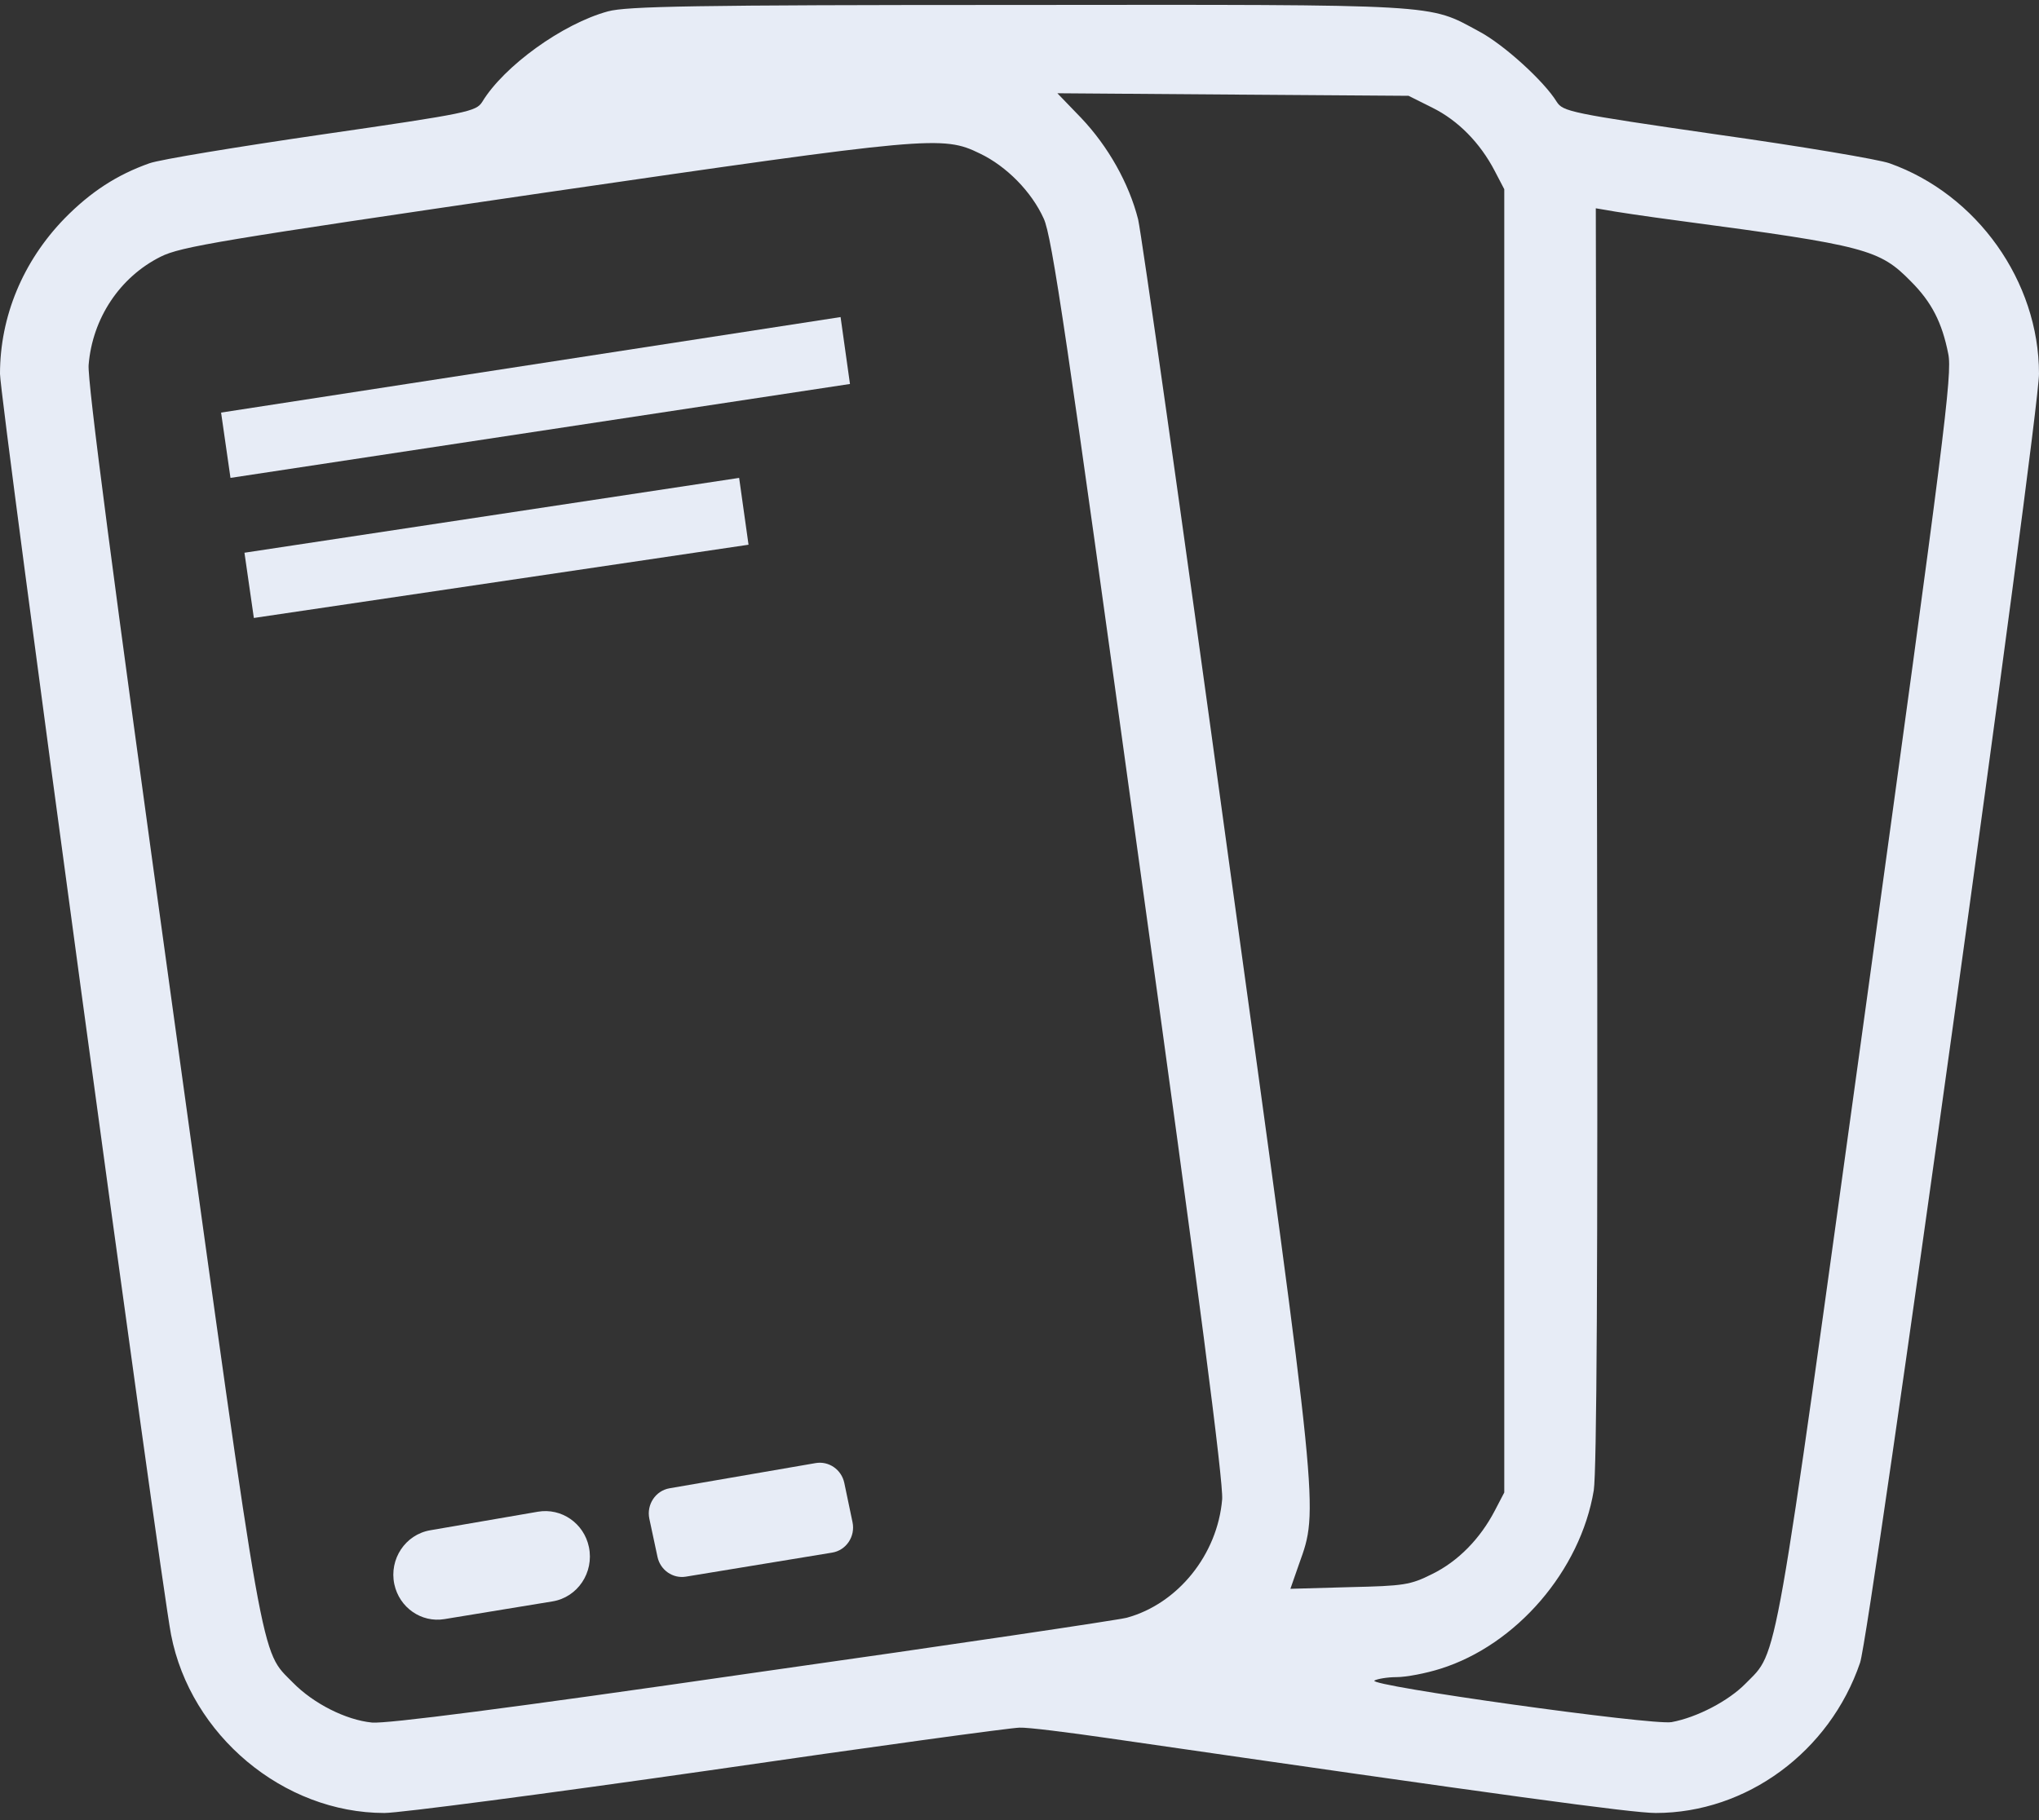 <svg width="28" height="25" viewBox="0 0 28 25" fill="none" xmlns="http://www.w3.org/2000/svg">
<rect x="0" y="0" width="28" height="25" fill="#333333" stroke="none"/>
<g clip-path="url(#clip0_398_517)">
<path d="M8.349 0.156C7.726 0.325 6.92 0.908 6.623 1.398C6.537 1.532 6.44 1.555 4.423 1.847C3.263 2.016 2.194 2.191 2.051 2.243C1.606 2.401 1.246 2.634 0.886 3.001C0.314 3.59 0 4.348 0 5.135C0 5.479 2.194 21.648 2.349 22.453C2.617 23.835 3.891 24.902 5.28 24.902C5.486 24.902 7.486 24.64 9.726 24.319C11.966 23.993 13.892 23.73 14 23.73C14.108 23.724 14.663 23.794 15.229 23.876C20.663 24.663 22.412 24.902 22.737 24.902C23.983 24.902 25.126 24.062 25.543 22.838C25.68 22.447 28 5.718 28 5.135C28 3.864 27.148 2.669 25.948 2.243C25.806 2.191 24.737 2.01 23.577 1.847C21.56 1.555 21.463 1.532 21.377 1.398C21.206 1.118 20.651 0.611 20.308 0.43C19.606 0.051 19.834 0.063 13.971 0.068C9.52 0.068 8.606 0.086 8.349 0.156ZM19.669 1.479C20.023 1.654 20.326 1.963 20.526 2.348L20.657 2.599V11.549V20.5L20.526 20.751C20.326 21.135 20.023 21.445 19.669 21.619C19.366 21.771 19.28 21.783 18.532 21.8L17.72 21.823L17.84 21.479C18.109 20.727 18.12 20.838 16.857 11.695C16.229 7.106 15.674 3.205 15.629 3.013C15.503 2.517 15.217 2.01 14.846 1.619L14.52 1.281L16.931 1.299L19.343 1.316L19.669 1.479ZM13.457 2.109C13.823 2.284 14.166 2.634 14.332 3.001C14.446 3.24 14.652 4.657 15.634 11.777C16.474 17.823 16.8 20.36 16.783 20.593C16.72 21.351 16.177 22.027 15.474 22.22C15.371 22.249 13.063 22.593 10.343 22.978C6.96 23.468 5.309 23.678 5.109 23.66C4.749 23.625 4.303 23.398 4.023 23.112C3.571 22.651 3.646 23.06 2.366 13.812C1.543 7.864 1.2 5.24 1.217 5.013C1.269 4.372 1.646 3.806 2.206 3.526C2.486 3.386 3.023 3.299 7.446 2.651C12.777 1.876 12.943 1.858 13.457 2.109ZM23.086 3.036C25.628 3.374 25.811 3.427 26.24 3.864C26.526 4.15 26.669 4.43 26.754 4.861C26.811 5.135 26.703 5.981 25.634 13.736C24.343 23.083 24.423 22.663 23.971 23.124C23.737 23.363 23.303 23.59 22.954 23.654C22.691 23.701 18.766 23.153 18.874 23.083C18.914 23.06 19.052 23.036 19.177 23.036C19.309 23.036 19.583 22.984 19.783 22.92C20.823 22.593 21.703 21.573 21.886 20.471C21.926 20.203 21.943 17.532 21.931 11.474L21.914 2.861L22.057 2.885C22.137 2.902 22.6 2.972 23.086 3.036Z" fill="#E7ECF6"/>
<path d="M3.036 5.667L11.543 4.355L11.672 5.274L3.165 6.564L3.036 5.667Z" fill="#E7ECF6"/>
<path d="M3.357 7.592L10.15 6.564L10.279 7.482L3.486 8.488L3.357 7.592Z" fill="#E7ECF6"/>
<path d="M5.415 21.76C5.342 21.415 5.566 21.078 5.907 21.019L7.387 20.764C7.71 20.709 8.019 20.922 8.087 21.249C8.16 21.599 7.932 21.94 7.586 21.996L6.104 22.239C5.786 22.292 5.484 22.081 5.415 21.76Z" fill="#E7ECF6"/>
<path d="M8.917 20.861C8.876 20.666 9.002 20.475 9.195 20.442L11.201 20.096C11.382 20.065 11.555 20.185 11.594 20.368L11.707 20.908C11.748 21.104 11.62 21.295 11.426 21.326L9.418 21.656C9.239 21.685 9.068 21.566 9.029 21.385L8.917 20.861Z" fill="#E7ECF6"/>
</g>
<defs>
<clipPath id="clip0_398_517">
<rect width="28" height="25" fill="white"/>
</clipPath>
</defs>
</svg>

